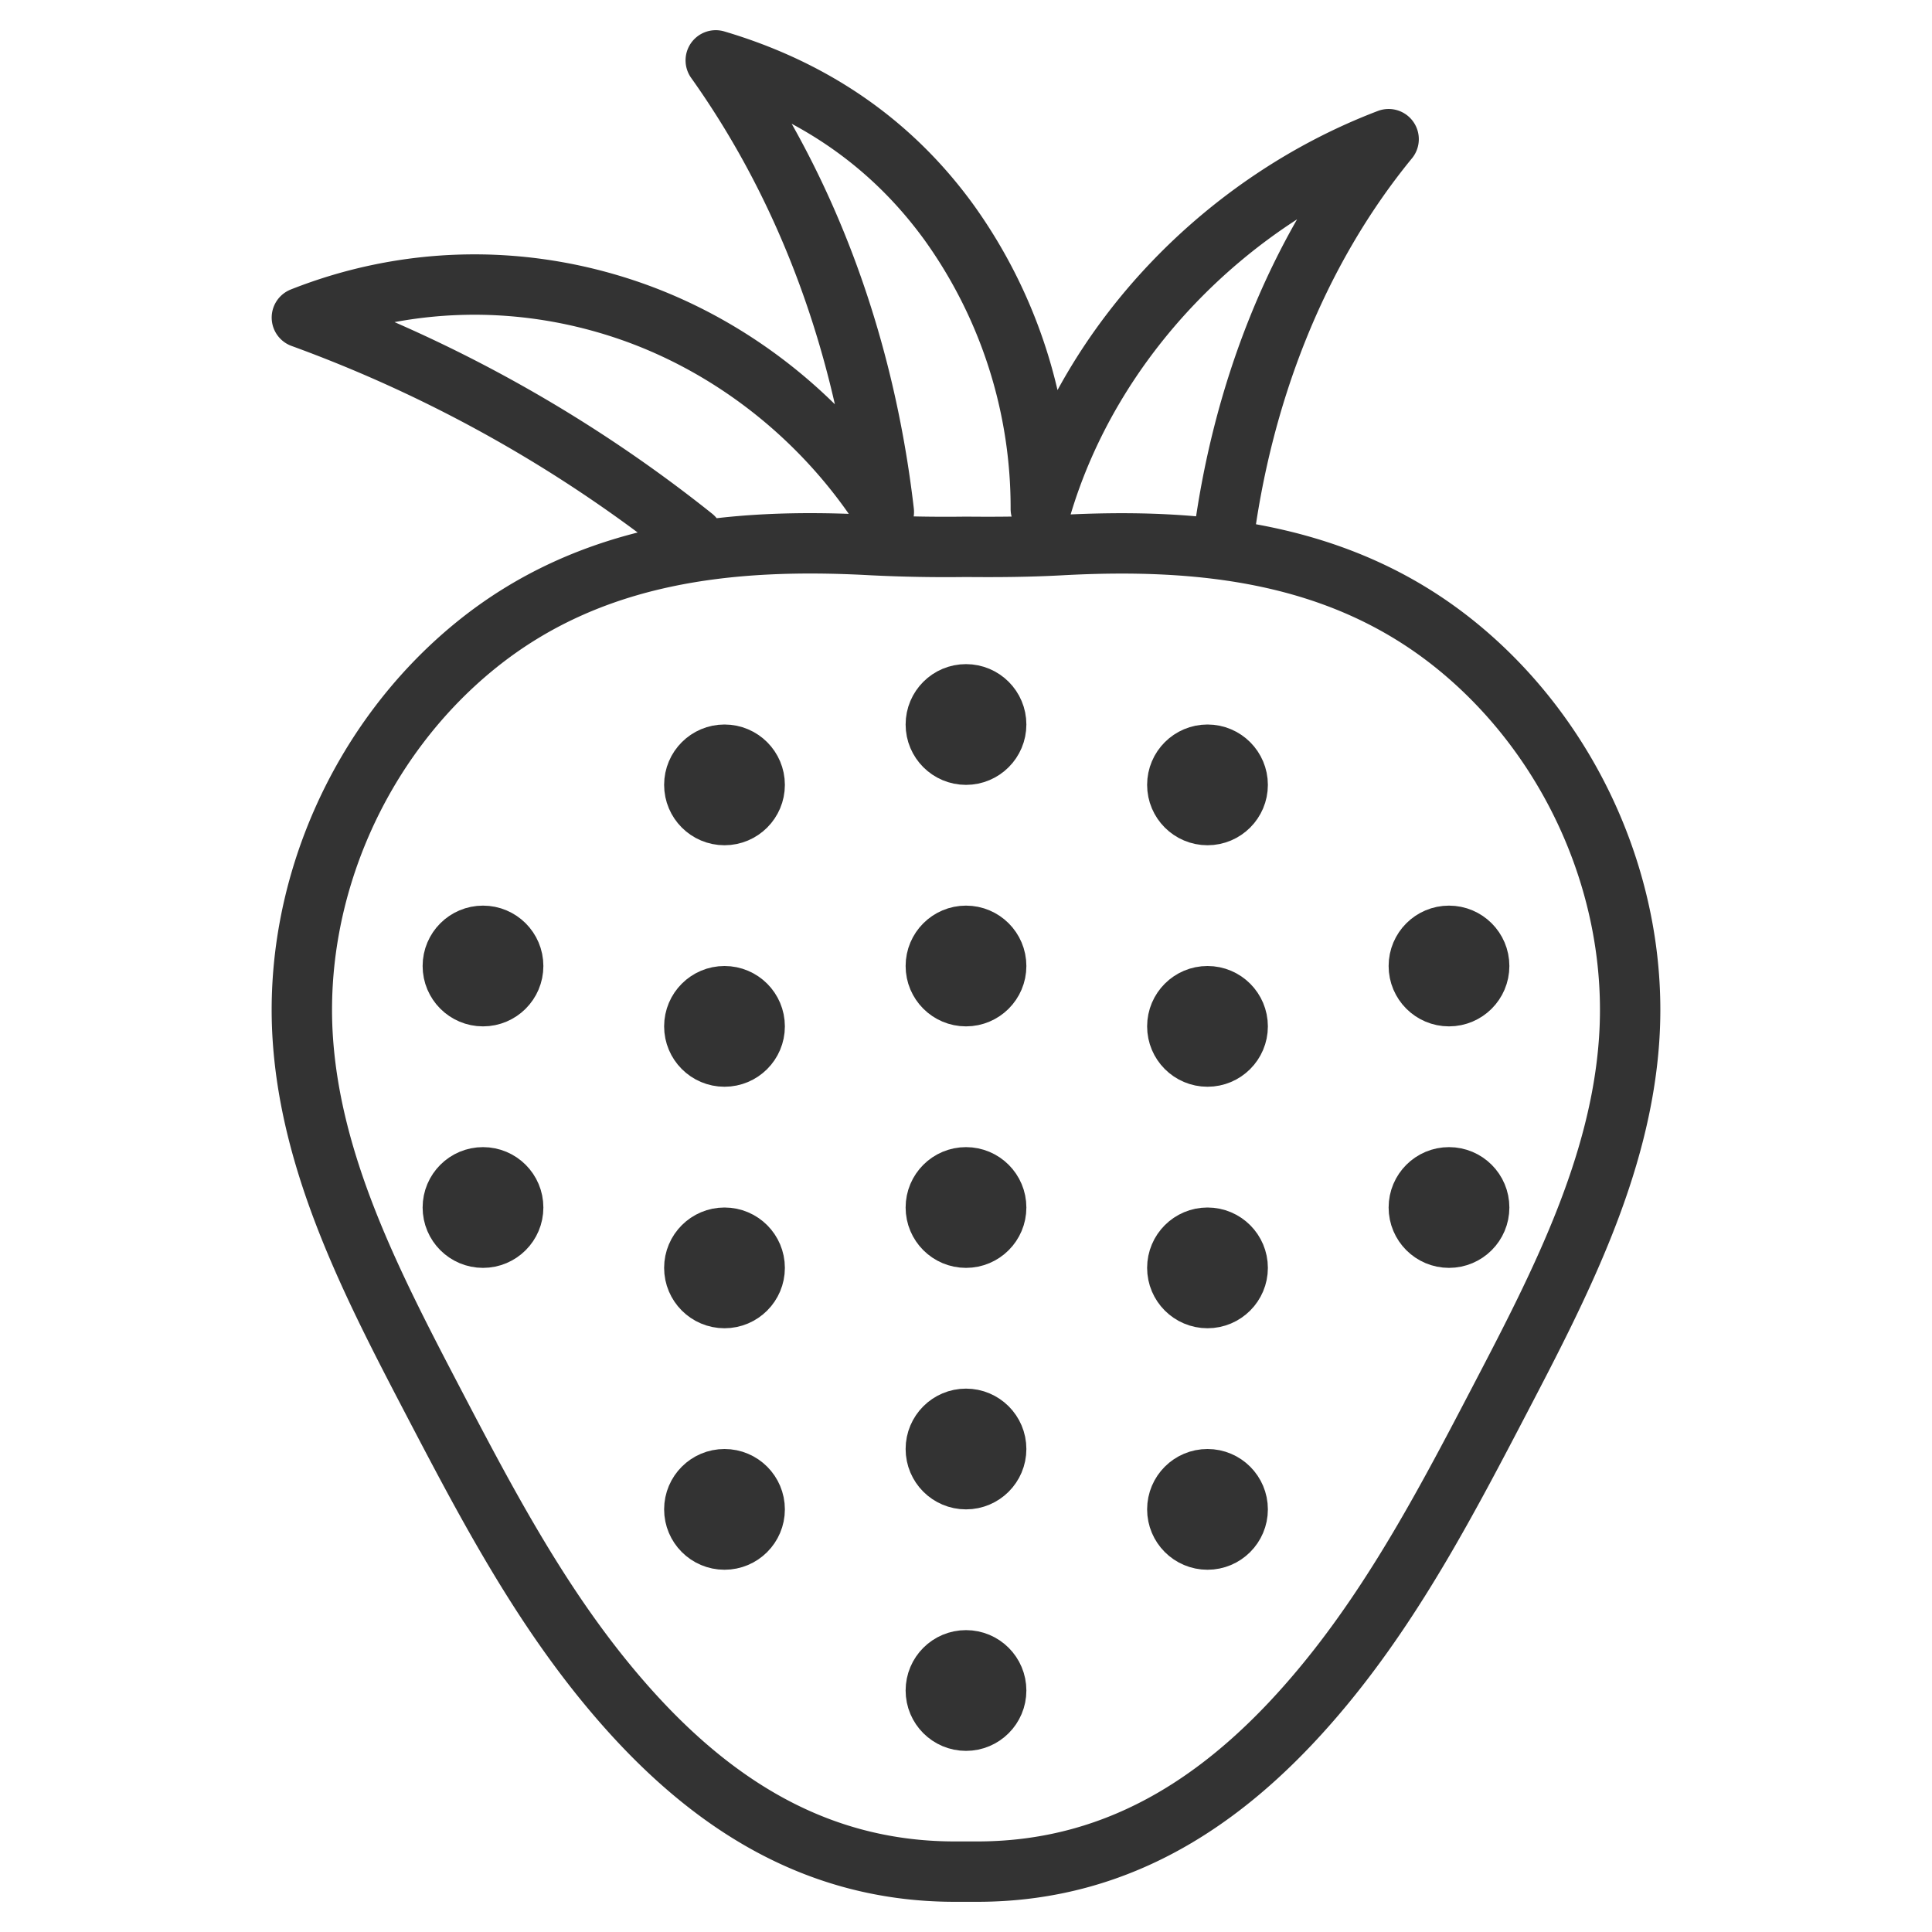 <svg xmlns="http://www.w3.org/2000/svg" viewBox="0 0 32 32"><g stroke="#333" stroke-linecap="round" stroke-linejoin="round" stroke-miterlimit="10" fill="none"><path d="M16.184 31c2.43 0 4.25-1.267 5.762-3.104 1.183-1.437 2.051-3.094 2.909-4.739.983-1.882 1.986-3.832 2.129-5.942.166-2.453-.932-4.956-2.862-6.523C22.226 9.153 19.92 8.9 17.556 9.03c-.52.028-1.038.032-1.556.027a24.5 24.5 0 0 1-1.556-.028c-2.364-.13-4.67.123-6.566 1.662-1.93 1.567-3.028 4.071-2.862 6.523.143 2.11 1.146 4.06 2.129 5.942.859 1.644 1.726 3.302 2.909 4.739C11.566 29.733 13.386 31 15.816 31h.368zM11.482 8.898A23 23 0 0 0 5 5.26c1.713-.678 3.58-.724 5.327-.147s3.293 1.785 4.312 3.366c-.313-2.702-1.226-5.29-2.784-7.479 1.57.465 2.889 1.337 3.869 2.691a8.098 8.098 0 0 1 1.515 4.738C18.064 5.606 20.33 3.321 23 2.305 21.461 4.183 20.561 6.556 20.254 9"/><circle cx="16" cy="12" r=".5"/><circle cx="12" cy="13" r=".5"/><circle cx="20" cy="13" r=".5"/><circle cx="16" cy="16" r=".5"/><circle cx="12" cy="17" r=".5"/><circle cx="8" cy="16" r=".5"/><circle cx="20" cy="17" r=".5"/><circle cx="24" cy="16" r=".5"/><circle cx="16" cy="20" r=".5"/><circle cx="12" cy="21" r=".5"/><circle cx="8" cy="20" r=".5"/><circle cx="20" cy="21" r=".5"/><circle cx="24" cy="20" r=".5"/><circle cx="16" cy="24" r=".5"/><circle cx="12" cy="25" r=".5"/><circle cx="20" cy="25" r=".5"/><circle cx="16" cy="28" r=".5"/></g></svg>